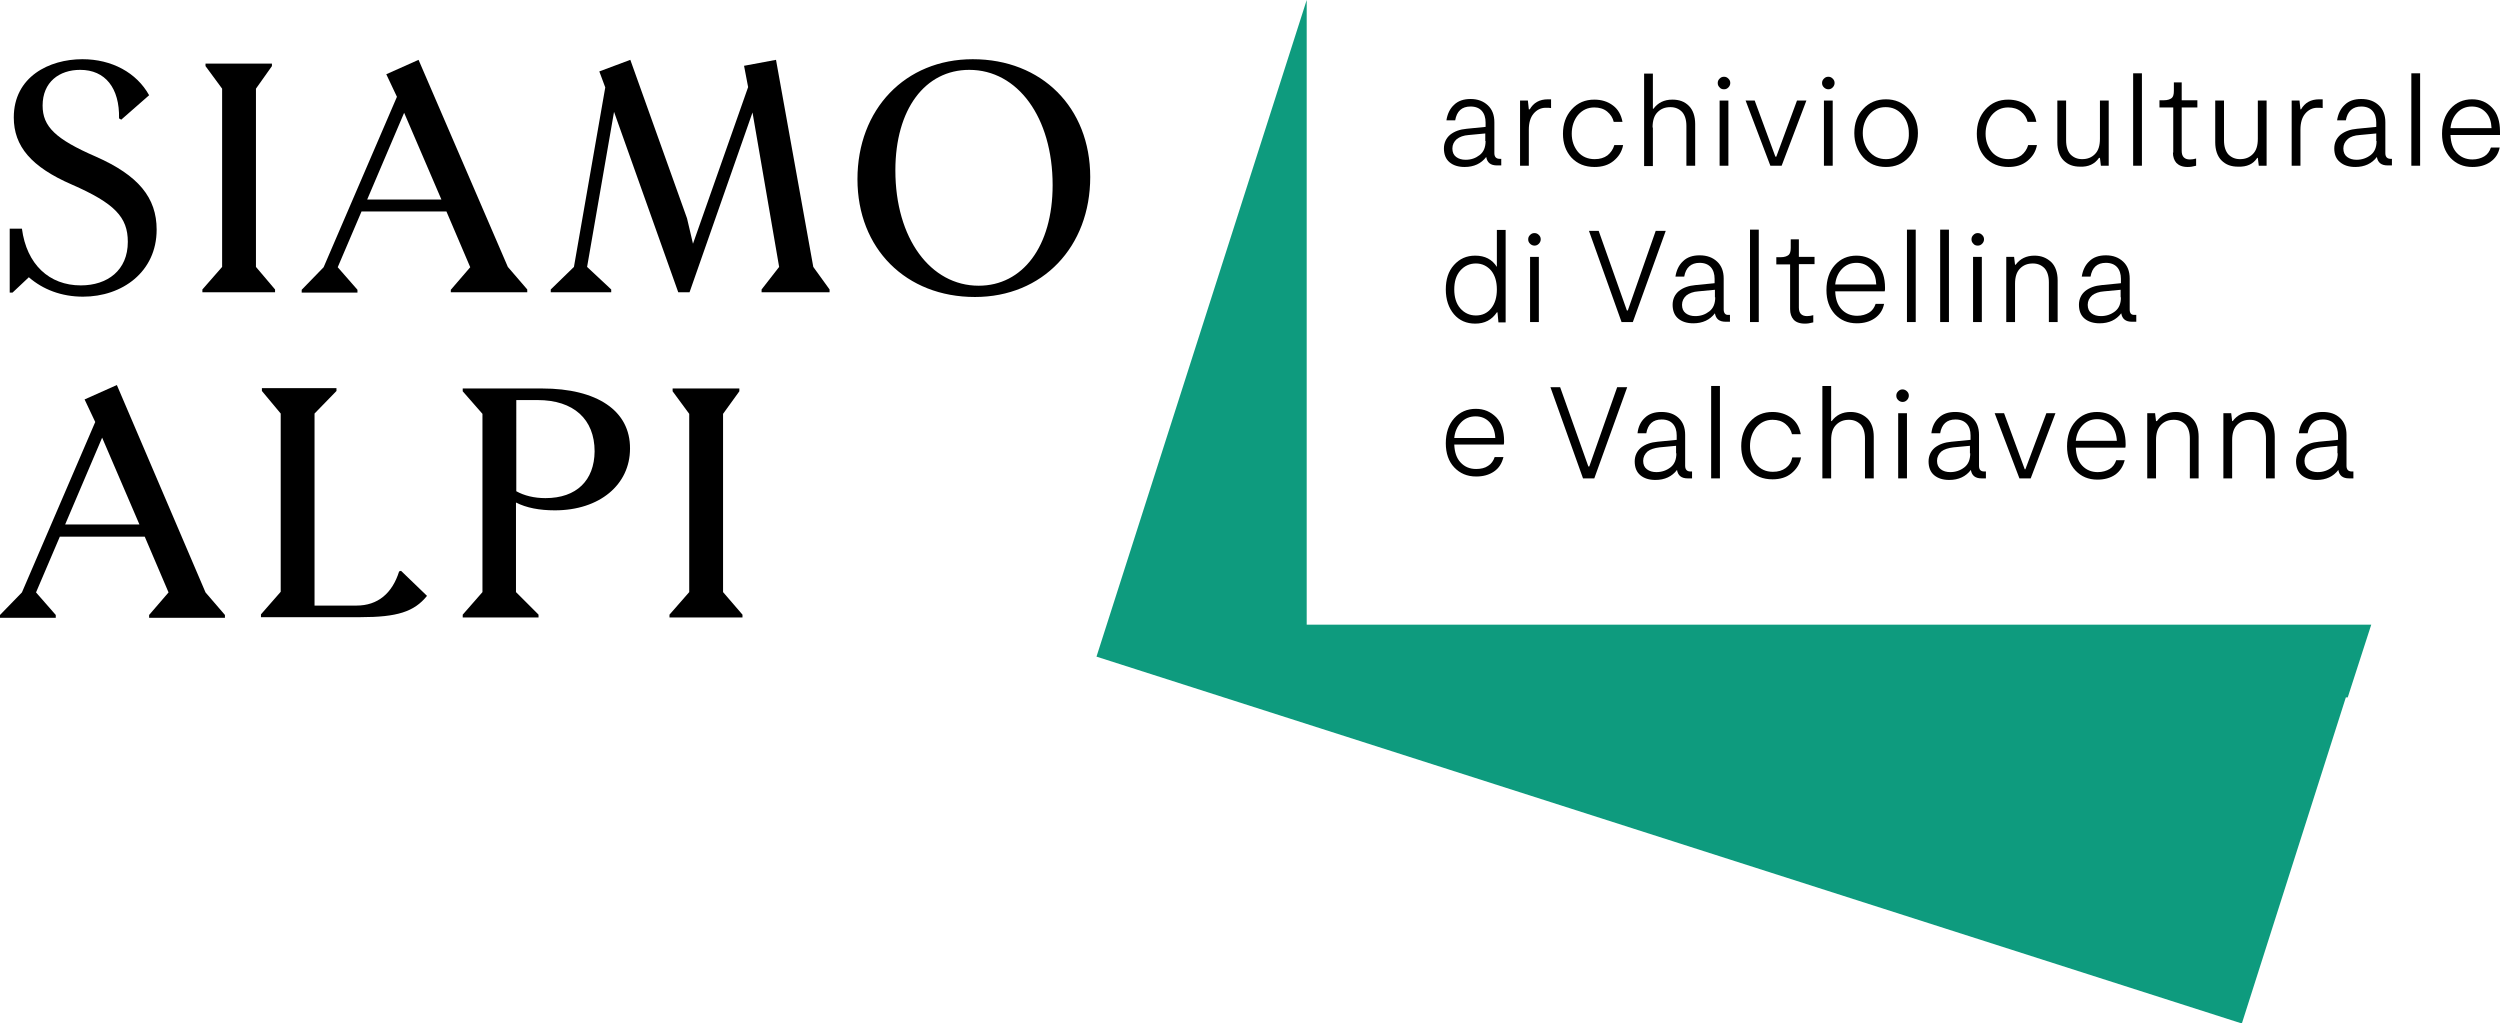 <?xml version="1.0" encoding="UTF-8" standalone="no"?>
<svg
   xmlns:dc="http://purl.org/dc/elements/1.1/"
   xmlns:cc="http://creativecommons.org/ns#"
   xmlns:rdf="http://www.w3.org/1999/02/22-rdf-syntax-ns#"
   xmlns:svg="http://www.w3.org/2000/svg"
   xmlns="http://www.w3.org/2000/svg"
   height="326.7"
   width="798"
   xml:space="preserve"
   viewBox="0 0 798 326.7"
   y="0px"
   x="0px"
   id="Livello_1"
   version="1.1"><defs
   id="defs127" />
<style
   id="style2"
   type="text/css">
	.st0{fill:#0E9B7E;}
	.st1{fill:none;}
</style>
<polygon
   transform="translate(-127.9,-77.3)"
   style="fill:#0e9b7e"
   id="polygon4"
   points="843.5,404 876.7,299.9 877.3,299.9 884.8,276.7 545,276.7 545,77.3 477.9,286.9 "
   class="st0" />
<g
   transform="translate(-127.9,-77.3)"
   id="g24">
	<polygon
   id="polygon6"
   points="363.9,201.3 342.6,201.3 342.6,202.2 347.9,209.4 347.9,266.3 341.6,273.5 341.6,274.4 364.9,274.4 364.9,273.5 358.7,266.3 358.7,209.4 363.9,202.2 " />
	<path
   id="path8"
   d="m 300.9,201.3 h -25.3 v 0.9 l 6.3,7.2 v 56.9 l -6.3,7.2 v 0.9 h 24.2 v -0.9 l -7.2,-7.2 v -28.6 c 3.3,1.7 7.5,2.5 12.4,2.5 14.3,0 24,-8.2 24,-19.7 0.1,-12.1 -10.5,-19.2 -28.1,-19.2 z m 1.1,35 c -3.6,0 -6.8,-0.8 -9.3,-2.2 V 205 h 6.8 c 11.5,0 18.2,6.1 18.2,16.4 -0.1,9.2 -5.7,14.9 -15.7,14.9 z" />
	<path
   id="path10"
   d="m 165.2,200.2 -10.3,4.6 3.4,7.2 -23.4,54.4 -7,7.2 v 0.9 h 17.8 v -0.9 l -6.3,-7.2 7.6,-17.8 h 27.1 l 7.6,17.8 -6.2,7.2 v 0.9 h 24.2 v -0.9 l -6.2,-7.2 z m -16.5,44.5 11.8,-27.7 11.9,27.7 z" />
	<path
   id="path12"
   d="m 255.3,259.7 c -2.2,7 -6.8,10.9 -13.6,10.9 h -13.4 v -61.3 l 7,-7.2 v -0.9 h -23.8 v 0.9 l 6,7.2 v 56.9 l -6.3,7.2 v 0.9 H 243 c 11.6,0 17.1,-1.7 21.2,-6.8 l -8.3,-8 z" />
	<polygon
   id="polygon14"
   points="209.6,105.6 214.7,98.4 214.7,97.6 193.5,97.6 193.5,98.4 198.8,105.6 198.8,162.5 192.5,169.7 192.5,170.6 215.7,170.6 215.7,169.7 209.6,162.5 " />
	<path
   id="path16"
   d="m 438.4,96.2 c -21.6,0 -36.8,16 -36.8,38.3 0,22.2 15.5,37.6 37.5,37.6 21.6,0 36.8,-16 36.8,-38.3 0,-22.2 -15.5,-37.6 -37.5,-37.6 z m 1.9,72.3 c -15.4,0 -26.6,-15.1 -26.6,-36.8 0,-19.6 9.5,-32.1 23.6,-32.1 15.4,0 26.6,15.1 26.6,36.8 0,19.6 -9.6,32.1 -23.6,32.1 z" />
	<path
   id="path18"
   d="m 137.1,165.8 c 4.5,3.9 10.4,6.2 17.3,6.2 12.5,0 23.5,-7.9 23.5,-21.4 0,-10.2 -5.8,-17.3 -19.4,-23.3 -12.9,-5.6 -17,-9.6 -17,-16.3 0,-7.5 5.3,-11.4 12,-11.4 8,0 12.6,5.8 12.4,15.5 l 0.7,0.4 8.9,-7.8 c -4,-7.2 -11.9,-11.5 -21.3,-11.5 -10.6,0 -21.9,5.6 -21.9,18.6 0,9.2 5.6,15.8 18.5,21.4 13.7,6 17.9,10.4 17.9,18.3 0,9.1 -6.5,13.9 -15,13.9 -10.1,0 -17.3,-6.7 -18.8,-18.1 H 131 v 20.4 h 0.9 z" />
	<polygon
   id="polygon20"
   points="366.7,105.1 349.1,155.1 347.2,147 329.1,96.4 319.2,100.1 321.1,105.2 311.1,162.5 303.7,169.7 303.7,170.6 323,170.6 323,169.7 315.3,162.5 323.9,113 344.4,170.6 348,170.6 368.1,113.2 376.6,162.5 371,169.7 371,170.6 392.7,170.6 392.7,169.7 387.5,162.5 375.6,96.4 365.4,98.3 " />
	<path
   id="path22"
   d="m 272,170.6 h 24.2 v -0.9 l -6.2,-7.2 -28.5,-66.1 -10.3,4.6 3.4,7.2 -23.4,54.4 -7,7.2 v 0.9 H 242 v -0.9 l -6.3,-7.2 7.6,-17.8 h 27.1 l 7.6,17.8 -6.2,7.2 v 0.8 z M 245.1,141 256.9,113.3 268.8,141 Z" />
</g>
<g
   transform="translate(-127.9,-77.3)"
   id="g120">
	<path
   id="path26"
   d="m 718.6,208.8 c -2.6,0 -4.6,1 -6,2.9 h -0.2 v -11.2 h -2.8 V 230 h 2.8 v -12.2 c 0,-2.2 0.5,-3.8 1.6,-4.9 1.1,-1.1 2.4,-1.6 4.1,-1.6 1.5,0 2.7,0.5 3.7,1.5 0.9,1 1.4,2.5 1.4,4.5 V 230 h 2.8 v -13.3 c 0,-2.5 -0.7,-4.5 -2,-5.8 -1.5,-1.4 -3.3,-2.1 -5.4,-2.1 z" />
	<path
   id="path28"
   d="m 697.9,226.7 c -1.1,0.8 -2.4,1.2 -4.1,1.2 -2.2,0 -4,-0.8 -5.3,-2.4 -1.3,-1.6 -2,-3.5 -2,-5.8 0,-2.4 0.7,-4.4 2,-6 1.4,-1.6 3.1,-2.4 5.2,-2.4 1.6,0 3,0.4 4.1,1.3 1.1,0.9 1.8,2 2.1,3.3 h 2.8 c -0.4,-2.2 -1.4,-4 -3,-5.2 -1.6,-1.2 -3.7,-1.9 -6,-1.9 -2.9,0 -5.3,1 -7.2,3.1 -1.9,2.1 -2.8,4.7 -2.8,7.8 0,3.1 0.9,5.6 2.7,7.6 1.8,2 4.2,3 7.3,3 2.4,0 4.4,-0.6 6,-1.9 1.6,-1.3 2.7,-2.9 3.1,-5.1 H 700 c -0.3,1.5 -1,2.6 -2.1,3.4 z" />
	<path
   id="path30"
   d="m 876.9,226 v -9.9 c 0,-2.3 -0.7,-4.1 -2.1,-5.4 -1.4,-1.3 -3.2,-1.9 -5.5,-1.9 -2.2,0 -4,0.6 -5.3,1.9 -1.3,1.2 -2.1,2.9 -2.3,4.9 h 2.8 c 0.5,-2.9 2.1,-4.4 4.9,-4.4 1.6,0 2.8,0.5 3.6,1.4 0.8,0.9 1.2,2.1 1.2,3.7 v 1.4 l -6.1,0.6 c -2.2,0.2 -3.9,0.8 -5.3,1.9 -1.3,1.1 -2,2.6 -2,4.4 0,1.9 0.6,3.4 1.8,4.4 1.2,1 2.8,1.5 4.8,1.5 3,0 5.3,-1.1 6.9,-3.2 0.3,1.8 1.4,2.7 3.4,2.7 h 1.4 v -2.2 h -0.5 c -1.1,0 -1.7,-0.6 -1.7,-1.8 z m -2.8,-4 c 0,2 -0.6,3.5 -1.9,4.5 -1.3,1 -2.8,1.5 -4.5,1.5 -1.2,0 -2.2,-0.3 -3,-0.9 -0.8,-0.6 -1.2,-1.5 -1.2,-2.7 0,-1.2 0.5,-2.2 1.4,-3 0.9,-0.7 2.2,-1.1 3.8,-1.3 l 5.3,-0.5 v 2.4 z" />
	<rect
   id="rect32"
   height="20.8"
   width="2.8"
   y="209.2"
   x="733.8" />
	<path
   id="path34"
   d="m 665.8,226 v -9.9 c 0,-2.3 -0.7,-4.1 -2.1,-5.4 -1.4,-1.3 -3.2,-1.9 -5.5,-1.9 -2.2,0 -4,0.6 -5.3,1.9 -1.3,1.2 -2.1,2.9 -2.3,4.9 h 2.8 c 0.5,-2.9 2.1,-4.4 4.9,-4.4 1.6,0 2.8,0.5 3.6,1.4 0.8,0.9 1.2,2.1 1.2,3.7 v 1.4 l -6.1,0.6 c -2.2,0.2 -3.9,0.8 -5.3,1.9 -1.3,1.1 -2,2.6 -2,4.4 0,1.9 0.6,3.4 1.8,4.4 1.2,1 2.8,1.5 4.8,1.5 3,0 5.3,-1.1 6.9,-3.2 0.3,1.8 1.4,2.7 3.4,2.7 h 1.4 v -2.2 h -0.5 c -1.1,0 -1.7,-0.6 -1.7,-1.8 z m -2.8,-4 c 0,2 -0.6,3.5 -1.9,4.5 -1.3,1 -2.8,1.5 -4.5,1.5 -1.2,0 -2.2,-0.3 -3,-0.9 -0.8,-0.6 -1.2,-1.5 -1.2,-2.7 0,-1.2 0.5,-2.2 1.4,-3 0.9,-0.7 2.2,-1.1 3.8,-1.3 l 5.3,-0.5 v 2.4 z" />
	<polygon
   id="polygon36"
   points="625.9,200.9 622.8,200.9 633.2,230 636.8,230 647.3,200.9 644.1,200.9 635.2,226.2 634.9,226.2 " />
	<path
   id="path38"
   d="m 822.4,208.8 c -2.6,0 -4.6,1 -6,2.9 h -0.3 l -0.3,-2.5 h -2.5 V 230 h 2.8 v -12.2 c 0,-2.2 0.5,-3.8 1.6,-4.9 1.1,-1.1 2.4,-1.6 4.1,-1.6 1.5,0 2.7,0.5 3.7,1.5 0.9,1 1.4,2.5 1.4,4.5 V 230 h 2.8 v -13.3 c 0,-2.5 -0.7,-4.5 -2,-5.8 -1.4,-1.4 -3.2,-2.1 -5.3,-2.1 z" />
	<path
   id="path40"
   d="m 599,207.8 c -2.8,0 -5.1,1 -6.9,3 -1.8,2 -2.7,4.7 -2.7,8 0,3.2 0.9,5.8 2.7,7.7 1.8,1.9 4.1,2.9 7,2.9 2.2,0 4.1,-0.5 5.7,-1.6 1.6,-1.1 2.5,-2.6 3,-4.6 H 605 c -0.4,1.2 -1.1,2.2 -2.1,2.8 -1,0.7 -2.3,1 -3.8,1 -2.1,0 -3.7,-0.7 -5,-2.1 -1.3,-1.4 -1.9,-3.3 -2,-5.7 h 15.8 c 0.1,-0.3 0.1,-0.7 0.1,-1.1 0,-3.2 -0.8,-5.8 -2.5,-7.6 -1.8,-1.8 -3.9,-2.7 -6.5,-2.7 z m -6.9,9.3 c 0.2,-2 0.9,-3.6 2.1,-4.9 1.2,-1.3 2.8,-2 4.7,-2 1.8,0 3.3,0.6 4.5,1.9 1.1,1.3 1.7,2.9 1.8,5 z" />
	<rect
   id="rect42"
   height="29.5"
   width="2.8"
   y="200.5"
   x="674.1" />
	<path
   id="path44"
   d="m 735.2,201.6 c -0.6,0 -1,0.2 -1.4,0.6 -0.4,0.4 -0.6,0.8 -0.6,1.4 0,0.6 0.2,1 0.6,1.4 0.4,0.4 0.9,0.6 1.4,0.6 0.6,0 1,-0.2 1.4,-0.6 0.4,-0.4 0.6,-0.9 0.6,-1.4 0,-0.6 -0.2,-1 -0.6,-1.4 -0.4,-0.4 -0.9,-0.6 -1.4,-0.6 z" />
	<path
   id="path46"
   d="m 846.6,208.8 c -2.6,0 -4.6,1 -6,2.9 h -0.2 l -0.3,-2.5 h -2.5 V 230 h 2.8 v -12.2 c 0,-2.2 0.5,-3.8 1.6,-4.9 1.1,-1.1 2.4,-1.6 4.1,-1.6 1.5,0 2.7,0.5 3.7,1.5 0.9,1 1.4,2.5 1.4,4.5 V 230 h 2.8 v -13.3 c 0,-2.5 -0.7,-4.5 -2,-5.8 -1.5,-1.4 -3.3,-2.1 -5.4,-2.1 z" />
	<path
   id="path48"
   d="m 797.3,208.8 c -2.8,0 -5.1,1 -6.9,3 -1.8,2 -2.7,4.7 -2.7,8 0,3.2 0.9,5.8 2.7,7.7 1.8,1.9 4.1,2.9 7,2.9 2.2,0 4.1,-0.5 5.7,-1.6 1.5,-1.1 2.5,-2.6 3,-4.6 h -2.7 c -0.4,1.2 -1.1,2.2 -2.1,2.8 -1,0.6 -2.3,1 -3.8,1 -2,0 -3.7,-0.7 -5,-2.1 -1.3,-1.4 -1.9,-3.3 -2,-5.7 h 15.8 c 0.1,-0.3 0.1,-0.7 0.1,-1.1 0,-3.2 -0.8,-5.8 -2.5,-7.6 -1.8,-1.8 -4,-2.7 -6.6,-2.7 z m -6.8,9.2 c 0.2,-2 0.9,-3.6 2.1,-4.9 1.2,-1.3 2.8,-2 4.7,-2 1.8,0 3.3,0.6 4.5,1.9 1.1,1.3 1.7,2.9 1.8,5 z" />
	<polygon
   id="polygon50"
   points="767.6,209.2 764.6,209.2 772.5,230 776.1,230 784,209.2 781.1,209.2 774.4,227.1 774.2,227.1 " />
	<path
   id="path52"
   d="m 759.6,226 v -9.9 c 0,-2.3 -0.7,-4.1 -2.1,-5.4 -1.4,-1.3 -3.2,-1.9 -5.5,-1.9 -2.2,0 -4,0.6 -5.3,1.9 -1.3,1.2 -2.1,2.9 -2.3,4.9 h 2.8 c 0.5,-2.9 2.1,-4.4 4.9,-4.4 1.6,0 2.8,0.5 3.6,1.4 0.8,0.9 1.2,2.1 1.2,3.7 v 1.4 l -6.1,0.6 c -2.2,0.2 -3.9,0.8 -5.3,1.9 -1.3,1.1 -2,2.6 -2,4.4 0,1.9 0.6,3.4 1.8,4.4 1.2,1 2.8,1.5 4.8,1.5 3,0 5.3,-1.1 6.9,-3.2 0.3,1.8 1.4,2.7 3.4,2.7 h 1.4 v -2.2 h -0.5 c -1.2,0 -1.7,-0.6 -1.7,-1.8 z m -2.8,-4 c 0,2 -0.6,3.5 -1.9,4.5 -1.3,1 -2.8,1.5 -4.5,1.5 -1.2,0 -2.2,-0.3 -3,-0.9 -0.8,-0.6 -1.2,-1.5 -1.2,-2.7 0,-1.2 0.5,-2.2 1.4,-3 0.9,-0.7 2.2,-1.1 3.8,-1.3 l 5.3,-0.5 v 2.4 z" />
	<path
   id="path54"
   d="m 617.7,151.7 c -0.6,0 -1,0.2 -1.4,0.6 -0.4,0.4 -0.6,0.8 -0.6,1.4 0,0.6 0.2,1 0.6,1.4 0.4,0.4 0.9,0.6 1.4,0.6 0.6,0 1,-0.2 1.4,-0.6 0.4,-0.4 0.6,-0.9 0.6,-1.4 0,-0.6 -0.2,-1 -0.6,-1.4 -0.4,-0.4 -0.8,-0.6 -1.4,-0.6 z" />
	<polygon
   id="polygon56"
   points="647.2,176.4 638.2,151 635.1,151 645.5,180.1 649.1,180.1 659.6,151 656.4,151 647.5,176.4 " />
	<rect
   id="rect58"
   height="29.5"
   width="2.8"
   y="150.6"
   x="747.2" />
	<path
   id="path60"
   d="m 759.2,155.7 c 0.6,0 1,-0.2 1.4,-0.6 0.4,-0.4 0.6,-0.9 0.6,-1.4 0,-0.6 -0.2,-1 -0.6,-1.4 -0.4,-0.4 -0.8,-0.6 -1.4,-0.6 -0.6,0 -1,0.2 -1.4,0.6 -0.4,0.4 -0.6,0.8 -0.6,1.4 0,0.6 0.2,1 0.6,1.4 0.3,0.4 0.8,0.6 1.4,0.6 z" />
	<path
   id="path62"
   d="m 807.7,176.1 v -9.9 c 0,-2.3 -0.7,-4.1 -2.1,-5.4 -1.4,-1.3 -3.2,-2 -5.5,-2 -2.2,0 -4,0.6 -5.3,1.9 -1.3,1.2 -2.1,2.9 -2.4,4.9 h 2.8 c 0.5,-2.9 2.1,-4.4 4.9,-4.4 1.6,0 2.8,0.5 3.6,1.4 0.8,0.9 1.2,2.2 1.2,3.7 v 1.4 l -6.1,0.6 c -2.2,0.2 -3.9,0.8 -5.3,1.9 -1.3,1.1 -2,2.6 -2,4.4 0,1.9 0.6,3.4 1.8,4.4 1.2,1 2.8,1.5 4.8,1.5 3,0 5.3,-1.1 6.9,-3.2 0.3,1.8 1.4,2.7 3.4,2.7 h 1.4 v -2.2 h -0.5 c -1.1,0.1 -1.6,-0.5 -1.6,-1.7 z m -2.8,-3.9 c 0,2 -0.6,3.5 -1.9,4.5 -1.3,1 -2.8,1.5 -4.5,1.5 -1.2,0 -2.2,-0.3 -3,-0.9 -0.8,-0.6 -1.2,-1.5 -1.2,-2.7 0,-1.2 0.5,-2.2 1.4,-3 0.9,-0.7 2.2,-1.2 3.8,-1.3 l 5.3,-0.5 v 2.4 z" />
	<path
   id="path64"
   d="m 605.7,162.5 c -1.5,-2.4 -3.8,-3.6 -6.9,-3.6 -2.8,0 -5,1 -6.8,3 -1.8,2 -2.6,4.6 -2.6,7.8 0,3.2 0.9,5.9 2.6,7.9 1.7,2 4,3 6.8,3 3,0 5.3,-1.2 6.9,-3.6 h 0.2 l 0.3,3.2 h 2.3 v -29.5 h -2.8 z m -1.8,13.2 c -1.2,1.5 -2.8,2.3 -4.9,2.3 -2,0 -3.7,-0.8 -5,-2.3 -1.3,-1.5 -1.9,-3.6 -1.9,-6 0,-2.5 0.6,-4.5 1.9,-6 1.3,-1.5 3,-2.3 5,-2.3 2,0 3.6,0.8 4.9,2.3 1.2,1.5 1.8,3.5 1.8,6 0,2.5 -0.6,4.5 -1.8,6 z" />
	<rect
   id="rect66"
   height="20.8"
   width="2.8"
   y="159.3"
   x="616.3" />
	<rect
   id="rect68"
   height="29.5"
   width="2.8"
   y="150.6"
   x="686.5" />
	<rect
   id="rect70"
   height="20.8"
   width="2.8"
   y="159.3"
   x="757.7" />
	<path
   id="path72"
   d="m 702,153.7 h -2.5 v 2.7 c 0,1.1 -0.2,1.9 -0.7,2.3 -0.5,0.4 -1.3,0.7 -2.5,0.7 h -1.4 v 2.3 h 4.4 V 176 c 0,1.4 0.4,2.5 1.1,3.3 0.7,0.8 1.9,1.3 3.6,1.3 0.8,0 1.6,-0.1 2.7,-0.4 v -2.3 c -0.7,0.2 -1.3,0.3 -2,0.3 -1.7,0 -2.6,-0.9 -2.6,-2.7 v -13.9 h 5 v -2.3 h -5 v -5.6 z" />
	<rect
   id="rect74"
   height="29.5"
   width="2.8"
   y="150.6"
   x="736.6" />
	<path
   id="path76"
   d="m 720.5,158.9 c -2.8,0 -5.1,1 -6.9,3 -1.8,2 -2.7,4.7 -2.7,8 0,3.2 0.9,5.7 2.7,7.7 1.8,1.9 4.1,2.9 7,2.9 2.2,0 4.1,-0.5 5.7,-1.6 1.6,-1.1 2.6,-2.6 3,-4.6 h -2.7 c -0.4,1.2 -1.1,2.2 -2.1,2.8 -1,0.6 -2.3,1 -3.8,1 -2,0 -3.7,-0.7 -5,-2.1 -1.3,-1.4 -1.9,-3.3 -2,-5.7 h 15.8 c 0.1,-0.3 0.1,-0.7 0.1,-1.1 0,-3.2 -0.8,-5.8 -2.5,-7.6 -1.8,-1.8 -4,-2.7 -6.6,-2.7 z m -6.8,9.2 c 0.2,-2 0.9,-3.6 2.1,-4.9 1.2,-1.3 2.8,-2 4.7,-2 1.8,0 3.3,0.6 4.5,1.9 1.2,1.3 1.7,2.9 1.8,5 z" />
	<path
   id="path78"
   d="m 777.3,158.9 c -2.6,0 -4.6,1 -6,2.9 h -0.2 l -0.3,-2.5 h -2.5 v 20.8 h 2.8 v -12.2 c 0,-2.2 0.5,-3.8 1.6,-4.9 1.1,-1.1 2.4,-1.6 4.1,-1.6 1.5,0 2.7,0.5 3.7,1.5 0.9,1 1.4,2.5 1.4,4.5 v 12.7 h 2.8 v -13.3 c 0,-2.5 -0.7,-4.5 -2,-5.8 -1.5,-1.4 -3.2,-2.1 -5.4,-2.1 z" />
	<path
   id="path80"
   d="m 678.1,176.1 v -9.9 c 0,-2.3 -0.7,-4.1 -2.1,-5.4 -1.4,-1.3 -3.2,-2 -5.6,-2 -2.2,0 -4,0.6 -5.3,1.9 -1.3,1.2 -2.1,2.9 -2.4,4.9 h 2.8 c 0.5,-2.9 2.2,-4.4 4.9,-4.4 1.6,0 2.8,0.5 3.6,1.4 0.8,0.9 1.2,2.2 1.2,3.7 v 1.4 l -6.1,0.6 c -2.2,0.2 -3.9,0.8 -5.3,1.9 -1.3,1.1 -2,2.6 -2,4.4 0,1.9 0.6,3.4 1.8,4.4 1.2,1 2.8,1.5 4.8,1.5 3,0 5.3,-1.1 6.9,-3.2 0.3,1.8 1.4,2.7 3.4,2.7 h 1.4 v -2.2 h -0.5 c -0.9,0.1 -1.5,-0.5 -1.5,-1.7 z m -2.7,-3.9 c 0,2 -0.6,3.5 -1.9,4.5 -1.3,1 -2.7,1.5 -4.5,1.5 -1.2,0 -2.2,-0.3 -3,-0.9 -0.8,-0.6 -1.2,-1.5 -1.2,-2.7 0,-1.2 0.5,-2.2 1.4,-3 0.9,-0.7 2.2,-1.2 3.8,-1.3 l 5.3,-0.5 v 2.4 z" />
	<path
   id="path82"
   d="m 655.4,118 c 0,-2.2 0.5,-3.8 1.6,-4.9 1.1,-1.1 2.4,-1.6 4.1,-1.6 1.5,0 2.7,0.5 3.7,1.5 0.9,1 1.4,2.5 1.4,4.5 v 12.7 h 2.8 v -13.3 c 0,-2.5 -0.7,-4.5 -2,-5.8 -1.4,-1.4 -3.1,-2 -5.3,-2 -2.6,0 -4.6,1 -6,2.9 h -0.2 v -11.2 h -2.8 v 29.5 h 2.8 V 118 Z" />
	<path
   id="path84"
   d="m 821.5,126 c 0,1.4 0.4,2.5 1.1,3.3 0.8,0.8 1.9,1.3 3.6,1.3 0.8,0 1.6,-0.1 2.7,-0.4 v -2.3 c -0.7,0.2 -1.3,0.3 -2,0.3 -1.7,0 -2.6,-0.9 -2.6,-2.7 v -13.9 h 5 v -2.3 h -5 v -5.7 h -2.5 v 2.7 c 0,1.1 -0.2,1.9 -0.7,2.3 -0.5,0.4 -1.3,0.7 -2.5,0.7 h -1.4 v 2.3 h 4.4 V 126 Z" />
	<path
   id="path86"
   d="m 636.9,130.6 c 2.4,0 4.4,-0.6 6,-1.9 1.6,-1.3 2.7,-2.9 3.1,-5.1 h -2.8 c -0.4,1.4 -1.2,2.5 -2.2,3.3 -1.1,0.8 -2.4,1.2 -4.1,1.2 -2.2,0 -4,-0.8 -5.3,-2.3 -1.3,-1.6 -2,-3.5 -2,-5.8 0,-2.4 0.7,-4.4 2,-6 1.4,-1.6 3.1,-2.4 5.2,-2.4 1.6,0 3,0.4 4.1,1.3 1.1,0.9 1.8,2 2.1,3.3 h 2.8 c -0.4,-2.2 -1.4,-4 -3,-5.2 -1.7,-1.3 -3.7,-1.9 -6,-1.9 -2.9,0 -5.3,1 -7.2,3.1 -1.9,2.1 -2.8,4.7 -2.8,7.8 0,3.1 0.9,5.6 2.7,7.6 1.9,2 4.3,3 7.4,3 z" />
	<rect
   id="rect88"
   height="20.8"
   width="2.8"
   y="109.4"
   x="676.8" />
	<polygon
   id="polygon90"
   points="701.5,109.4 694.9,127.3 694.6,127.3 688,109.4 685.1,109.4 693,130.2 696.6,130.2 704.5,109.4 " />
	<path
   id="path92"
   d="m 769,130.6 c 2.4,0 4.4,-0.6 6,-1.9 1.6,-1.3 2.7,-2.9 3.1,-5.1 h -2.8 c -0.4,1.4 -1.2,2.5 -2.2,3.3 -1.1,0.8 -2.4,1.2 -4.1,1.2 -2.2,0 -4,-0.8 -5.3,-2.3 -1.3,-1.6 -2,-3.5 -2,-5.8 0,-2.4 0.7,-4.4 2,-6 1.4,-1.6 3.1,-2.4 5.2,-2.4 1.6,0 3,0.4 4.1,1.3 1.1,0.9 1.8,2 2.1,3.3 h 2.8 c -0.4,-2.2 -1.4,-4 -3,-5.2 -1.7,-1.3 -3.7,-1.9 -6,-1.9 -2.9,0 -5.3,1 -7.2,3.1 -1.9,2.1 -2.8,4.7 -2.8,7.8 0,3.1 0.9,5.6 2.7,7.6 1.9,2 4.4,3 7.4,3 z" />
	<path
   id="path94"
   d="m 678.2,105.8 c 0.6,0 1,-0.2 1.4,-0.6 0.4,-0.4 0.6,-0.9 0.6,-1.4 0,-0.6 -0.2,-1 -0.6,-1.4 -0.4,-0.4 -0.8,-0.6 -1.4,-0.6 -0.6,0 -1,0.2 -1.4,0.6 -0.4,0.4 -0.6,0.8 -0.6,1.4 0,0.6 0.2,1 0.6,1.4 0.3,0.4 0.8,0.6 1.4,0.6 z" />
	<path
   id="path96"
   d="m 889.3,126.2 v -9.9 c 0,-2.3 -0.7,-4.1 -2.1,-5.4 -1.4,-1.3 -3.2,-2 -5.6,-2 -2.2,0 -4,0.6 -5.3,1.9 -1.3,1.2 -2.1,2.9 -2.4,4.9 h 2.8 c 0.5,-2.9 2.2,-4.4 4.9,-4.4 1.6,0 2.8,0.5 3.6,1.4 0.8,0.9 1.2,2.2 1.2,3.7 v 1.4 l -6.1,0.6 c -2.2,0.2 -3.9,0.8 -5.3,1.9 -1.3,1.1 -2,2.6 -2,4.4 0,1.9 0.6,3.4 1.9,4.4 1.2,1 2.8,1.5 4.8,1.5 3,0 5.3,-1.1 6.9,-3.2 0.3,1.8 1.4,2.7 3.4,2.7 h 1.4 V 128 H 891 c -1.1,0 -1.7,-0.6 -1.7,-1.8 z m -2.8,-3.9 c 0,2 -0.6,3.5 -1.9,4.5 -1.3,1 -2.8,1.5 -4.5,1.5 -1.2,0 -2.2,-0.3 -3,-0.9 -0.8,-0.6 -1.2,-1.5 -1.2,-2.7 0,-1.2 0.5,-2.2 1.4,-3 0.9,-0.8 2.2,-1.2 3.8,-1.3 l 5.3,-0.5 v 2.4 z" />
	<path
   id="path98"
   d="m 797.9,127.7 h 0.3 l 0.3,2.5 h 2.5 v -20.8 h -2.8 v 12.2 c 0,2.2 -0.5,3.8 -1.6,4.9 -1.1,1.1 -2.4,1.6 -4.1,1.6 -1.5,0 -2.7,-0.5 -3.7,-1.5 -0.9,-1 -1.4,-2.5 -1.4,-4.5 v -12.7 h -2.8 v 13.3 c 0,2.5 0.7,4.5 2,5.8 1.4,1.4 3.1,2 5.3,2 2.6,0.1 4.6,-0.8 6,-2.8 z" />
	<path
   id="path100"
   d="m 862.2,118.7 c 0,-2.2 0.5,-3.9 1.5,-5.1 1,-1.2 2.3,-1.9 3.9,-1.9 0.8,0 1.3,0 1.7,0.1 V 109 h -1.1 c -2.7,0 -4.6,1.1 -5.8,3.2 h -0.2 l -0.3,-2.8 h -2.5 v 20.8 h 2.8 z" />
	<path
   id="path102"
   d="m 848.4,127.7 h 0.2 l 0.3,2.5 h 2.5 v -20.8 h -2.8 v 12.2 c 0,2.2 -0.5,3.8 -1.6,4.9 -1.1,1.1 -2.4,1.6 -4.1,1.6 -1.5,0 -2.7,-0.5 -3.7,-1.5 -0.9,-1 -1.4,-2.5 -1.4,-4.5 V 109.4 H 835 v 13.3 c 0,2.5 0.7,4.5 2,5.8 1.4,1.4 3.1,2 5.3,2 2.8,0.1 4.8,-0.8 6.1,-2.8 z" />
	<rect
   id="rect104"
   height="29.5"
   width="2.8"
   y="100.7"
   x="808.8" />
	<path
   id="path106"
   d="m 729.9,109 c -2.9,0 -5.4,1 -7.3,3.1 -1.9,2 -2.8,4.6 -2.8,7.7 0,3.1 1,5.6 2.8,7.7 1.9,2.1 4.3,3.1 7.3,3.1 2.9,0 5.4,-1 7.3,-3.1 1.9,-2 2.9,-4.6 2.9,-7.7 0,-3.1 -1,-5.6 -2.9,-7.7 -2,-2.1 -4.4,-3.1 -7.3,-3.1 z m 5.3,16.7 c -1.4,1.6 -3.2,2.4 -5.3,2.4 -2.2,0 -3.9,-0.8 -5.3,-2.4 -1.4,-1.6 -2.1,-3.6 -2.1,-5.9 0,-2.3 0.7,-4.3 2,-5.9 1.4,-1.6 3.1,-2.4 5.3,-2.4 2.2,0 3.9,0.8 5.3,2.4 1.4,1.6 2.1,3.6 2.1,5.9 0.1,2.4 -0.6,4.3 -2,5.9 z" />
	<rect
   id="rect108"
   height="29.5"
   width="2.8"
   y="100.7"
   x="897.6" />
	<path
   id="path110"
   d="M 623.1,109 H 622 c -2.7,0 -4.6,1.1 -5.8,3.2 h -0.3 l -0.3,-2.8 h -2.5 v 20.8 h 2.8 v -11.5 c 0,-2.2 0.5,-3.9 1.5,-5.1 1,-1.2 2.3,-1.9 3.9,-1.9 0.8,0 1.3,0 1.7,0.1 V 109 Z" />
	<rect
   id="rect112"
   height="20.8"
   width="2.8"
   y="109.4"
   x="710.1" />
	<path
   id="path114"
   d="m 925.9,119.3 c 0,-3.2 -0.8,-5.8 -2.5,-7.6 -1.7,-1.8 -3.8,-2.7 -6.4,-2.7 -2.8,0 -5.1,1 -6.9,3 -1.8,2 -2.7,4.7 -2.7,8 0,3.2 0.9,5.7 2.7,7.7 1.8,1.9 4.1,2.9 7,2.9 2.2,0 4.1,-0.5 5.7,-1.6 1.6,-1.1 2.6,-2.6 3,-4.6 H 923 c -0.4,1.2 -1.1,2.2 -2.1,2.8 -1,0.6 -2.3,1 -3.8,1 -2,0 -3.7,-0.7 -5,-2.1 -1.3,-1.4 -1.9,-3.3 -2,-5.7 h 15.8 c 0,-0.3 0,-0.7 0,-1.1 z m -15.8,-1.1 c 0.2,-2 0.9,-3.6 2.1,-4.9 1.2,-1.3 2.8,-2 4.7,-2 1.8,0 3.3,0.6 4.5,1.9 1.2,1.3 1.7,2.9 1.8,5 z" />
	<path
   id="path116"
   d="m 711.5,105.8 c 0.6,0 1,-0.2 1.4,-0.6 0.4,-0.4 0.6,-0.9 0.6,-1.4 0,-0.6 -0.2,-1 -0.6,-1.4 -0.4,-0.4 -0.8,-0.6 -1.4,-0.6 -0.6,0 -1,0.2 -1.4,0.6 -0.4,0.4 -0.6,0.8 -0.6,1.4 0,0.6 0.2,1 0.6,1.4 0.4,0.4 0.9,0.6 1.4,0.6 z" />
	<path
   id="path118"
   d="m 596.1,118.4 c -2.2,0.2 -3.9,0.8 -5.3,1.9 -1.3,1.1 -2,2.6 -2,4.4 0,1.9 0.6,3.4 1.8,4.4 1.2,1 2.8,1.5 4.8,1.5 3,0 5.3,-1.1 6.9,-3.2 0.3,1.8 1.4,2.7 3.4,2.7 h 1.4 V 128 h -0.5 c -1.1,0 -1.7,-0.6 -1.7,-1.8 v -9.9 c 0,-2.3 -0.7,-4.1 -2.1,-5.4 -1.4,-1.3 -3.2,-2 -5.5,-2 -2.2,0 -4,0.6 -5.3,1.9 -1.3,1.2 -2.1,2.9 -2.4,4.9 h 2.8 c 0.5,-2.9 2.1,-4.4 4.9,-4.4 1.6,0 2.8,0.5 3.6,1.4 0.8,0.9 1.2,2.2 1.2,3.7 v 1.4 z m 6,3.9 c 0,2 -0.6,3.5 -1.9,4.5 -1.3,1 -2.7,1.5 -4.5,1.5 -1.2,0 -2.2,-0.3 -3,-0.9 -0.8,-0.6 -1.2,-1.5 -1.2,-2.7 0,-1.2 0.5,-2.2 1.4,-3 0.9,-0.7 2.2,-1.2 3.8,-1.3 l 5.3,-0.5 v 2.4 z" />
</g>
<rect
   style="fill:none"
   id="rect122"
   height="326.6"
   width="798"
   class="st1"
   y="3.0517579e-06"
   x="1.5258789e-06" />
</svg>